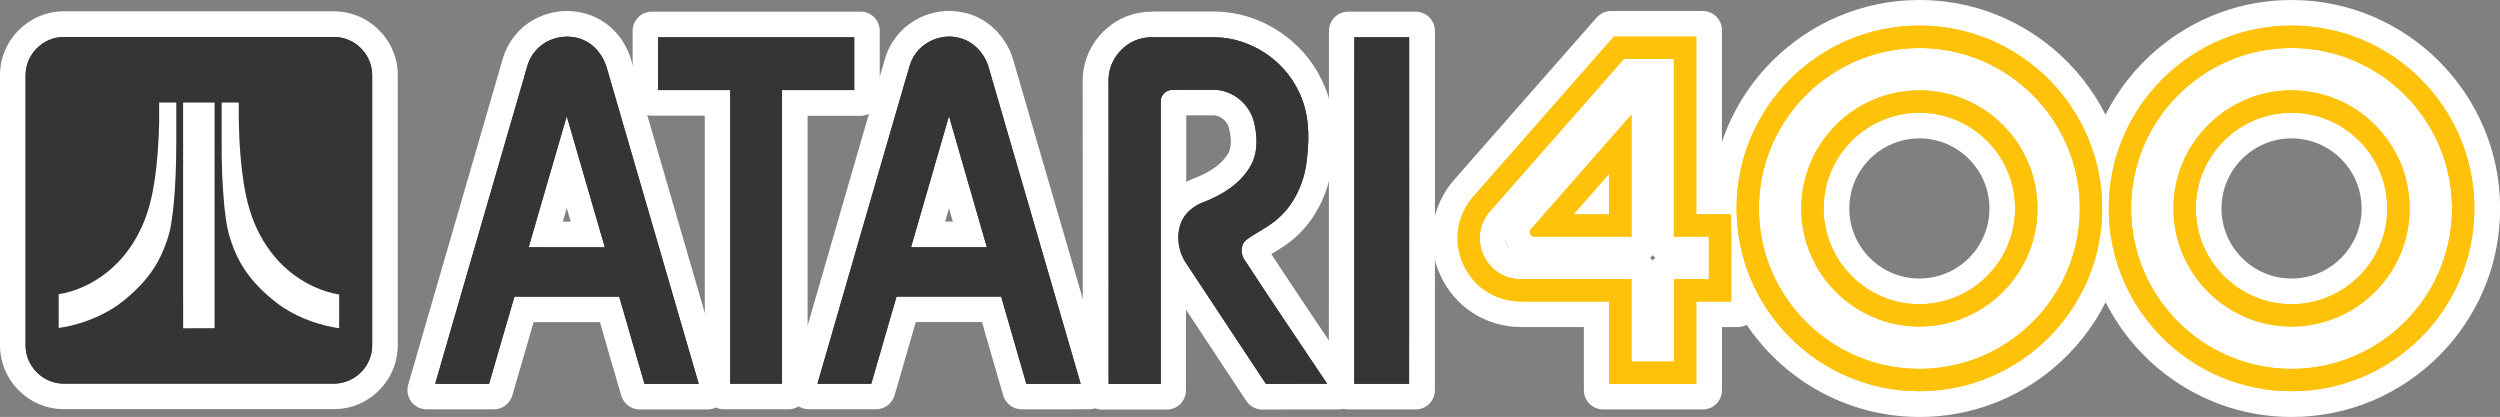 <?xml version="1.0" encoding="utf-8"?>
<!-- Generator: Adobe Illustrator 26.2.1, SVG Export Plug-In . SVG Version: 6.00 Build 0)  -->
<svg version="1.1" id="Layer_1" xmlns="http://www.w3.org/2000/svg" xmlns:xlink="http://www.w3.org/1999/xlink" x="0px" y="0px"
	 viewBox="0 0 3839 640.2" style="enable-background:new 0 0 3839 640.2;" xml:space="preserve">
<rect x="0" y="0" width="3839" height="640.2" fill="#808080" stroke="none"/>
<style type="text/css">
	.st0{fill:#FFFFFF;}
	.st1{fill:#FFC20B;}
	.st2{fill:#353535;}
</style>
<g>
	<g>
		<g>
			<path class="st0" d="M2356.2,387.9c-12.5,0-23.5-7.1-28.7-18.6c-5.1-11.4-3.2-24.3,5.1-33.8l154.3-175.6l17.1-19.5
				c2.9-3.3,6.9-5,11.1-5c1.7,0,3.5,0.3,5.2,0.9c5.8,2.2,9.6,7.7,9.6,13.8v223c0,8.2-6.6,14.8-14.8,14.8H2356.2z"/>
			<path class="st0" d="M2515.1,150.2v26v187.2v9.8h-9.7h-149.2c-6.7,0-12.5-3.8-15.3-9.9c-2.8-6.1-1.7-12.9,2.8-17.9L2498,169.6
				L2515.1,150.2 M2437.9,319.4h23.3v-26.5L2437.9,319.4 M2515.1,120.6c-8.3,0-16.5,3.5-22.2,10l-17.1,19.5l-154.3,175.7
				c-12.2,13.8-15,32.8-7.5,49.6c3.7,8.1,9.5,15,16.9,19.8c7.5,4.9,16.2,7.5,25.3,7.5h149.2h9.7c16.3,0,29.5-13.2,29.5-29.5v-9.8
				V176.1v-26c0-12.3-7.6-23.3-19.1-27.6C2522.1,121.2,2518.6,120.6,2515.1,120.6L2515.1,120.6z"/>
		</g>
		<g>
			<path class="st0" d="M982.1,614c-6.6,0-12.3-4.3-14.2-10.6l-2.1-7.1c-8.5-28.8-17-58.3-24.9-85.8c-2.1-7.3-4.2-14.8-6.4-22.3
				c-0.8-2.7-1.6-5.5-2.4-8.2h-124c-13,44-24,82.1-33.8,116.1l-2.1,7.2c-1.8,6.3-7.6,10.6-14.2,10.6H655.1c-4.6,0-9-2.2-11.8-5.9
				c-2.8-3.7-3.7-8.5-2.4-13l3.6-12.5c38.3-132,83.4-287.5,134.3-462.9c0.2-0.6,0.4-1.2,0.6-1.8c1-3,1.9-6.3,2.8-9.7l0.2-0.9
				c3.5-13.2,7.9-29.6,20-43.6c15.9-20,41.4-31.9,68.4-31.9c20.8,0,40.5,7.1,55.4,20.1c13.6,11.5,23.8,27.7,28.8,45.7
				c23.5,80.9,47.4,163.1,70.6,242.5c23.1,79.5,47.1,161.7,70.6,242.6l3.6,12.5c1.3,4.5,0.4,9.3-2.4,13c-2.8,3.7-7.2,5.9-11.8,5.9
				H982.1z M896.1,355.1c-3.3-11.2-6.5-22.4-9.8-33.6c-5.3-18.2-10.7-36.7-16.1-55.2c-5.5,19-10.5,36.4-15.3,53
				c-3.2,10.9-6.3,21.9-9.5,32.9c-0.3,1-0.6,1.9-0.8,2.9H896.1z"/>
			<path class="st0" d="M870.9,46.5c17.3,0,33.6,5.9,45.8,16.5c11.3,9.6,20,23.2,24.2,38.5c23.5,80.9,47.5,163.2,70.6,242.6
				c23.1,79.5,47.1,161.7,70.6,242.6l3.6,12.5h-13c-9.3,0-18.5,0-27.8,0c-9.3,0-18.5,0-27.8,0c-10.3,0-19.4,0-27.7,0h-7.4l-2.1-7.1
				c-8.5-28.6-16.8-57.6-24.9-85.8c-3.8-13.5-7.9-27.4-11.8-41.2c-24.4,0-49.1,0-73.1,0c-24,0-48.7,0-73.2,0
				c-13.9,47.1-26,88.6-36.9,126.8l-2.1,7.1h-7.4c-13.8,0-27.8,0-41.4,0c-13.6,0-27.6,0-41.4,0h-13l3.6-12.5
				c40.8-140.6,84.7-292,134.3-462.9l0.1-0.2l0.1-0.2c1.3-3.8,2.4-7.9,3.5-12.2c3.3-12.5,7.2-26.7,17.1-38.1
				C827,56.4,848.2,46.5,870.9,46.5 M824.9,369.9c13.3,0,27.8,0,45.5,0c9.7,0,19.5,0,29.2,0c5.3,0,10.7,0,16.1,0
				c-15.2-52.2-30.5-104.9-45.5-156.6c-9.9,34.2-19.9,68.4-29.5,101.9C835.5,333.2,830.2,351.6,824.9,369.9 M870.9,16.9
				c-31.3,0-61.1,13.9-79.8,37.3c-14.1,16.5-19.2,35.4-22.9,49.2l-0.2,0.8c-0.9,3.2-1.6,6-2.4,8.5c-0.4,0.9-0.7,1.8-0.9,2.7
				c-50.8,174.9-96,330.7-134.3,462.9l-3.6,12.5c-2.6,8.9-0.8,18.6,4.7,26c5.6,7.4,14.3,11.8,23.6,11.8h13h41.4h41.4h7.4
				c13.1,0,24.7-8.7,28.4-21.3l2.1-7.1c0,0,0-0.1,0-0.1c8.9-31.2,19-65.9,30.6-105.4h51.1h50.8c1.9,6.5,3.8,13.2,5.7,19.7
				c0,0,0,0,0,0.1c7.9,27.6,16.4,57.1,25,86l2,7c3.7,12.6,15.2,21.3,28.4,21.3h7.4h27.7h27.8h27.8h13c9.3,0,18-4.4,23.6-11.8
				c5.6-7.4,7.3-17.1,4.7-26l-3.6-12.5c-22.1-76.1-45.9-157.7-70.6-242.6c-24.7-84.8-48.4-166.4-70.5-242.4
				c-5.8-20.7-17.6-39.5-33.4-52.8C918.3,25.3,895.2,16.9,870.9,16.9L870.9,16.9z M864.2,340.4c1.6-5.7,3.3-11.3,4.9-16.8
				c0,0,0-0.1,0-0.1c0.4-1.4,0.8-2.7,1.2-4.1c0.6,2.2,1.3,4.3,1.9,6.5c1.4,4.8,2.8,9.7,4.2,14.5h-6H864.2L864.2,340.4z"/>
		</g>
		<g>
			<path class="st0" d="M1568.6,613.9c-6.6,0-12.3-4.3-14.2-10.6l-2.1-7.1c-5.2-17.7-10.4-35.8-15.4-53.2l-0.1-0.4
				c-4.8-16.7-9.8-34-14.7-50.7c-1.1-3.9-2.3-7.9-3.4-11.8h-123.7c-1.9,6.5-3.8,13-5.7,19.4c-2.2,7.7-4.4,15.3-6.6,22.8
				c-6.9,23.6-14.2,48.8-21.3,73.8c0,0-2.1,7.2-2.1,7.2c-1.8,6.3-7.6,10.6-14.2,10.6h-103c-4.6,0-9-2.2-11.8-5.9
				c-2.8-3.7-3.7-8.5-2.4-13l3.6-12.5c32.4-112.5,65.7-227.3,94-324.7c13.6-46.8,27.2-93.6,40.8-140.5c0.1-0.2,0.1-0.4,0.2-0.6
				l0.1-0.3c0.1-0.3,0.2-0.6,0.3-0.9c1-3,1.9-6.2,2.9-9.7l0.2-0.7c3.1-11.4,6.7-24.4,15.7-36.6c15.8-22.7,43.3-36.7,71.7-36.7
				c7,0,13.9,0.9,20.7,2.6c29.9,7.1,54.8,32,63.5,63.6c10,34.6,20.1,69.2,30.2,103.8c7.8,26.8,15.6,53.5,23.4,80.3
				c8.1,27.9,16.3,56,24.5,84.3c20.7,71,42.1,144.4,62.9,216.3l3.6,12.4c1.3,4.4,0.4,9.2-2.3,13c-2.8,3.7-7.1,5.9-11.7,6l-12.9,0.1
				c-9,0.1-18.7,0.1-30.9,0.1H1568.6z M1455.7,272.1c-3.3,11.4-6.6,22.9-10,34.4c-4.6,15.9-9.4,32.3-14.1,48.5c2,0,4,0,6,0
				c0.1,0,45.1,0,45.1,0c-5.7-19.7-11.5-39.9-17.2-59.5c-2.8-9.6-5.5-19.2-8.3-28.9C1456.7,268.5,1456.2,270.3,1455.7,272.1z"/>
			<path class="st0" d="M1457.6,46.4c6,0,11.8,0.8,17.2,2.2c24.7,5.8,45.5,26.7,52.8,53.3c17.8,61.4,35.7,122.8,53.6,184.1
				c28.7,98.5,58.4,200.4,87.4,300.6l3.6,12.4l-12.9,0.1c-9,0.1-18.5,0.1-30.8,0.1c-5.6,0-11.2,0-16.8,0c-5.6,0-11.2,0-16.8,0
				c-7.3,0-13.2,0-18.9,0h-7.4l-2.1-7.1c-5.2-17.8-10.4-36-15.5-53.6c-6.9-24-14.1-48.7-21.2-73.3c-15.4,0-30.8,0-46.2,0
				c-17.8,0-35.7,0-53.6,0c-16.9,0-32.2,0-46.2,0c-5.1,17.7-10.3,35.5-15.4,52.9c-7.1,24.2-14.4,49.2-21.4,73.8l-2.1,7.1h-7.4h-82.6
				h-13l3.6-12.5c31.2-108.3,63.1-218.3,94-324.7c13.6-46.8,27.2-93.6,40.8-140.5l0.1-0.3l0.1-0.2c1.3-3.7,2.4-7.7,3.5-11.9
				c3-10.8,6-22,13.5-31.9C1410.9,58.1,1433.9,46.4,1457.6,46.4 M1428.8,369.9c2.9,0,5.9,0,9,0c12.9,0,25.9,0,38.8,0
				c8.6,0,17.2,0,25.8,0c-7.6-26.3-15.2-52.7-22.6-78.4c-7.4-25.6-15-51.8-22.5-78c-5.2,18.3-10.5,36.6-15.8,54.5
				c-9.6,33.4-19.7,67.7-29.4,101.8C1417.3,369.8,1422.9,369.9,1428.8,369.9 M1457.6,16.8c-33.1,0-65.2,16.4-83.7,42.9
				c-10.6,14.3-14.7,29.3-18,41.3l-0.2,0.7c-0.9,3.3-1.7,6.1-2.5,8.6c-0.2,0.4-0.3,0.9-0.5,1.3l-0.1,0.3c-0.1,0.4-0.2,0.7-0.3,1.1
				l-0.4,1.4c-13.2,45.6-26.9,92.8-40.4,139.1c-28.3,97.3-61.5,212-94,324.8l-3.6,12.4c-2.6,8.9-0.8,18.6,4.7,26
				c5.6,7.4,14.3,11.8,23.6,11.8h13h82.6h7.4c13.1,0,24.7-8.7,28.4-21.3l2.1-7.1c0-0.1,0-0.1,0.1-0.2c7.1-24.9,14.4-50.1,21.3-73.6
				c0,0,0-0.1,0-0.1c2.2-7.5,4.4-15.1,6.6-22.8c0.8-2.9,1.7-5.8,2.6-8.8h24h53.6h24c0.1,0.3,0.2,0.6,0.3,0.9
				c4.9,16.8,9.9,34.2,14.7,51l0.1,0.2c5,17.5,10.2,35.7,15.5,53.5l2.1,7.1c3.7,12.6,15.2,21.3,28.4,21.3h7.4h18.9h16.8h16.8
				c12.3,0,22,0,31.1-0.1l12.9-0.1c9.3-0.1,18-4.5,23.5-11.9c5.5-7.4,7.2-17,4.6-25.9l-3.6-12.4c-20.9-72-42.3-145.4-63-216.5
				c-8.2-28.2-16.4-56.3-24.5-84.1c-7.8-26.8-15.6-53.6-23.4-80.3c-9.9-33.9-20.1-69-30.1-103.6c-4.9-17.8-14.4-34.1-27.3-47.2
				c-13.2-13.3-29.4-22.6-46.9-26.7C1473.9,17.9,1465.8,16.8,1457.6,16.8L1457.6,16.8z M1451.3,340.3c2-6.9,4-13.7,6-20.5
				c2,6.8,4,13.7,5.9,20.5H1451.3L1451.3,340.3z"/>
		</g>
		<g>
			<path class="st0" d="M1111.8,613.9c-8.2,0-14.8-6.6-14.8-14.8V163H1001c-8.2,0-14.8-6.6-14.8-14.8V47.5c0-8.2,6.6-14.8,14.8-14.8
				h320.6c8.2,0,14.8,6.6,14.8,14.8v100.8c0,8.2-6.6,14.8-14.8,14.8h-96v436.1c0,8.2-6.6,14.8-14.8,14.8H1111.8z"/>
			<path class="st0" d="M1321.5,47.5v9.7v81.3v9.7h-9.7h-101v441.1v9.7h-9.7h-79.5h-9.7v-9.7V148.2c-8.4,0-17.3,0-27.2,0
				c-12.3,0-24.6,0-36.9,0c-12.3,0-24.6,0-36.9,0h-9.8v-9.8c0-13.5,0-27.2,0-40.5c0-13.3,0-27.1,0-40.7v-9.7h9.7h301.1H1321.5
				 M1321.5,17.9h-9.7h-301.1h-9.7c-16.3,0-29.5,13.2-29.5,29.5v9.7v40.7v40.5v9.8c0,16.3,13.2,29.5,29.5,29.5h9.8h36.9h34.6v411.7
				v9.7c0,16.3,13.2,29.5,29.5,29.5h9.7h79.5h9.7c16.3,0,29.5-13.2,29.5-29.5v-9.7V177.8h71.5h9.7c16.3,0,29.5-13.2,29.5-29.5v-9.7
				V57.2v-9.7C1351.1,31.1,1337.9,17.9,1321.5,17.9L1321.5,17.9z"/>
		</g>
		<g>
			<path class="st0" d="M1692.3,614.2c-8.2,0-14.8-6.6-14.8-14.8V389.3c0-87.6,0-178.1-0.1-267.2c0,0,0-0.4,0-0.5
				c0.4-18.4,6.8-36.9,18.2-52.2c11.5-15.3,27.2-26.7,44.3-32.2c9-3,18.9-4.6,29.5-4.6c0,0,97.6,0,97.6,0c30.7,0.5,61,10,87.8,27.3
				c26.6,17.2,47.7,40.8,60.9,68.3c8.7,17.1,14.4,36.6,16.7,57.8c1.9,17.6,1.7,36.8-0.7,57c-3.5,44.4-23,85-53.5,111.4
				c-10.2,9-21.4,15.7-31.2,21.6l-2.3,1.4c-4.6,2.8-9,5.5-13,8.3c28.9,44.5,58.7,88.8,86.5,130.1l5,7.4c11.6,17.2,23.6,35,35.2,52.6
				l10.1,15.1c3,4.5,3.3,10.3,0.8,15.1c-2.5,4.8-7.5,7.8-13,7.8l-18.2,0.1h-59.5c-13.7,0-24.5,0-34.6,0.1c0,0-5.5,0-5.5,0
				c-4.9,0-9.5-2.5-12.3-6.6l-3-4.4c-23.2-34.8-47.5-71.6-67-101.3c-14.5-22.1-32.3-49.1-49.8-75.4v173c0,8.2-6.6,14.8-14.8,14.8
				H1692.3z M1806.7,308.5c8.5-8.8,19.3-15.9,31.7-20.7c29.2-11.1,49.4-26.1,60.1-44.5c0,0,0-0.1,0.1-0.1c9-15.1,6.8-35,3.3-49.1
				c-0.1-0.4-0.2-0.9-0.3-1.3c-4.1-16.9-21-30.5-37.9-30.5h-41c-6.1,0-11.3,0-16,0V308.5z"/>
			<path class="st0" d="M1769.4,47.5c0.7,0,1.5,0,2.5,0c9.5,0,19.7,0,31.5,0c10.5,0,21.1,0,31.6,0s21.1,0,31.6,0h0.1h0.1
				c27.9,0.5,55.5,9.1,80,24.9c24.3,15.8,43.6,37.3,55.7,62.4c8,15.6,13.1,33.3,15.3,52.9c1.8,16.4,1.6,34.6-0.7,54
				c-3.2,40.7-20.9,77.8-48.5,101.7c-9.2,8.1-19.3,14.2-29.1,20.1c-6.9,4.2-13.5,8.2-19.6,12.7c-4.2,3.2-4.2,10.4-1.9,15.6
				c28.8,44.4,58.9,89.2,88,132.4c13.2,19.6,26.9,39.9,40.2,59.9l10.1,15.2l-18.2,0.1c-6.4,0-13.2,0-21.4,0c-6.3,0-12.7,0-19,0
				c-6.4,0-12.7,0-19,0c-13.9,0-24.6,0-34.8,0.1h-5.3l-3-4.4c-22.4-33.7-45.1-68-67-101.2c-18.2-27.7-37-56.2-55.6-84.2
				c-13.8-20.3-17.3-47-9.3-69.7c6.1-16.8,20.6-30.8,39.8-38.2c32.3-12.3,55-29.3,67.5-50.8c11.5-19.4,9.1-43.4,4.9-60.2v-0.1v-0.1
				c-5.3-24-28.4-42.8-52.5-42.8c-0.6,0-1.1,0-1.7,0h-0.2h-0.2c-4.2,0-8.7,0-14,0c-4.2,0-8.4,0-12.5,0c-4.1,0-8.3,0-12.4,0
				c-9.1,0-16,0-22.5,0.1h-0.2h-0.2h-0.1c-2,0-4,1-5.6,2.6c-1.4,1.5-2.2,3.2-2.2,4.8v0.1v0.1c0,96.5,0,194.7,0,289.6
				c0,48.2,0,96.5,0,144.7v9.8h-9.8c-8,0-16.6,0-26.6,0c-8.9,0-17.7,0-26.6,0c-9,0-17.8,0-26.8,0h-9.7v-9.7c0-66.8,0-134.7,0-200.4
				c0-87.6,0-178.1-0.1-267.2V122v-0.1c0.3-15.3,5.7-30.8,15.3-43.6c9.6-12.7,22.6-22.4,37.1-27
				C1752.1,48.7,1760.5,47.5,1769.4,47.5 M1769.4,17.9c-12.2,0-23.6,1.8-34.1,5.3c-20,6.4-38.2,19.7-51.5,37.3c0,0,0,0.1-0.1,0.1
				c-13.2,17.7-20.7,39.3-21.1,60.7c0,0.2,0,0.4,0,0.6v0.1v0.1c0.1,89.1,0.1,179.7,0.1,267.2v200.4v9.7c0,16.3,13.2,29.5,29.5,29.5
				h9.7h26.8h26.6h26.6h9.8c16.3,0,29.5-13.2,29.5-29.5v-9.8V475.5c8,12.2,15.7,23.9,22.7,34.4c19.5,29.6,43.8,66.4,67,101.4l3,4.4
				c5.5,8.2,14.7,13.2,24.6,13.2h5.3c0.1,0,0.2,0,0.3,0c10-0.1,20.8-0.1,34.5-0.1h19h19h21.4c0.1,0,0.1,0,0.2,0l18.2-0.1
				c10.9-0.1,20.8-6.1,25.9-15.7c5.1-9.6,4.5-21.2-1.5-30.3l-10.1-15.1l0,0c-11.7-17.6-23.7-35.4-35.3-52.6l-5-7.4
				c-25.2-37.4-51.9-77.2-78.2-117.4c0.1-0.1,0.2-0.1,0.3-0.2l2.2-1.4c10.4-6.2,22.1-13.3,33.3-23.1c33.3-28.9,54.6-73,58.5-121.1
				c2.4-21.2,2.7-41.4,0.7-60c0,0,0-0.1,0-0.1c-2.5-23-8.7-44.1-18.2-62.8c-14.4-29.8-37.3-55.4-66.1-74.1
				c-29.1-18.8-62.1-29.1-95.6-29.7c-0.2,0-0.3,0-0.5,0h-0.1h-0.1H1835h-31.6h-31.5L1769.4,17.9L1769.4,17.9z M1821.4,177.1
				c0.4,0,0.8,0,1.3,0h12.4h12.5h14h0.2h0.2h1.7c10,0,20.7,8.7,23.4,18.8c0.1,0.6,0.2,1.2,0.4,1.8c2.3,9.3,5.1,26.6-1.6,38
				c0,0.1-0.1,0.1-0.1,0.2c-9,15.4-26.6,28.2-52.5,38.1c0,0-0.1,0-0.1,0c-4,1.5-7.9,3.3-11.6,5.3V177.1L1821.4,177.1z"/>
		</g>
		<g>
			<path class="st0" d="M2070,614c-8.2,0-14.8-6.6-14.8-14.8v-9.8c0.1-177.4,0.1-357.8,0.1-532.2v-9.7c0-8.2,6.6-14.8,14.8-14.8
				h103.8c8.2,0,14.8,6.6,14.8,14.8v142.8c0,130.8,0,266-0.1,399.2v9.8c0,8.2-6.6,14.8-14.8,14.8H2070z"/>
			<path class="st0" d="M2173.9,47.5v9.6c0,44.4,0,88.8,0,133.1c0,130.9,0,266-0.1,399.2v9.8h-9.8c-8.4,0-17.5,0-28,0
				c-9.4,0-18.7,0-28.1,0s-18.7,0-28.1,0h-9.8v-9.8c0.1-177.4,0.1-357.8,0.1-532.2v-9.7h9.7h84.1h9.7H2173.9 M2173.9,17.9h-0.2h-9.7
				h-84.1h-9.7c-16.3,0-29.5,13.2-29.5,29.5v9.7c0,174.4,0,354.7-0.1,532.2v9.9c0,16.3,13.2,29.5,29.5,29.5h9.8h28.1h28.1h28h9.8
				c16.3,0,29.5-13.2,29.5-29.5v-9.8c0.1-133.1,0.1-268.4,0.1-399.2V57.1v-9.6C2203.5,31.1,2190.2,17.9,2173.9,17.9L2173.9,17.9z"/>
		</g>
		<g>
			<path class="st0" d="M98.2,613.5c-46,0-83.4-37.4-83.4-83.4V115.6c0-46,37.4-83.4,83.4-83.4h414.5c22.3,0,43.2,8.7,58.9,24.6
				c15.8,15.8,24.5,36.8,24.4,58.9l0,414.4c0,46-37.4,83.4-83.4,83.4H98.2z"/>
			<path class="st0" d="M512.7,47c18.3,0,35.5,7.2,48.4,20.2c13,13,20.2,30.2,20.1,48.4v414.5c0,37.8-30.8,68.6-68.6,68.6H98.2
				c-37.8,0-68.6-30.8-68.6-68.6V115.6C29.5,77.8,60.4,47,98.2,47H512.7 M512.7,17.4H98.2C44,17.4,0,61.5,0,115.6v414.5
				c0,54.1,44,98.2,98.2,98.2h414.4c54.1,0,98.2-44,98.2-98.2V115.7c0.1-26.1-10.1-50.7-28.7-69.3C563.6,27.7,538.9,17.4,512.7,17.4
				L512.7,17.4z"/>
		</g>
		<g>
			<path class="st0" d="M2947.4,525.8c-113.5,0-205.8-92.3-205.8-205.8s92.3-205.8,205.8-205.8s205.8,92.3,205.8,205.8
				S3060.9,525.8,2947.4,525.8z M2947.4,197.7c-67.5,0-122.4,54.9-122.4,122.4s54.9,122.4,122.4,122.4c32.7,0,63.5-12.8,86.6-35.9
				c23.1-23.1,35.7-53.8,35.7-86.4C3069.8,252.6,3014.9,197.7,2947.4,197.7z"/>
			<path class="st0" d="M2947.4,129c105.4,0,191,85.7,191,191s-85.7,191-191,191s-191-85.7-191-191S2842.1,129,2947.4,129
				 M2947.4,457.3c36.6,0,71.1-14.3,97.1-40.3c25.9-25.9,40.1-60.4,40.1-96.9c0-75.6-61.5-137.2-137.2-137.2
				s-137.2,61.5-137.2,137.2C2810.3,395.7,2871.8,457.3,2947.4,457.3 M2947.4,99.4c-121.6,0-220.6,98.9-220.6,220.6
				s98.9,220.6,220.6,220.6S3168,441.6,3168,320S3069,99.4,2947.4,99.4L2947.4,99.4z M2947.4,427.7c-59.3,0-107.6-48.3-107.6-107.6
				s48.3-107.6,107.6-107.6s107.6,48.3,107.6,107.6c0,28.7-11.2,55.7-31.4,76C3003.2,416.5,2976.2,427.7,2947.4,427.7L2947.4,427.7z
				"/>
		</g>
		<g>
			<path class="st0" d="M3518.9,625.4c-71.7,0-141.4-25.5-196.3-71.7c-40.3-33.9-71-77.6-89.4-126.1
				c-18.4,48.6-49.1,92.2-89.4,126.1c-54.9,46.2-124.6,71.7-196.3,71.7c-67.5,0-131.5-21.7-185.1-62.7
				c-32.2-24.6-59.2-55.6-79.4-90.4v0.2c0,8.2-6.6,14.8-14.8,14.8h-38.9v111.9c0,8.2-6.6,14.8-14.8,14.8h-153.2
				c-8.2,0-14.8-6.6-14.8-14.8V487.4h-111.2c-48.4,0-90.9-27.4-110.8-71.4c-20-44.2-12.5-94.2,19.4-130.5L2459.8,40l3-3.4
				c2.8-3.2,6.8-5,11.1-5h140.7c8.2,0,14.8,6.6,14.8,14.8v258.2h13.2c8.1-161.1,142-289.8,304.9-289.8c71.7,0,141.4,25.5,196.3,71.7
				c40.3,33.9,71,77.6,89.4,126.1c18.4-48.6,49.1-92.2,89.4-126.1c54.9-46.2,124.6-71.7,196.3-71.7c168.4,0,305.3,137,305.3,305.3
				S3687.3,625.4,3518.9,625.4z M3518.9,98.2c-122.4,0-221.9,99.6-221.9,221.9c0,122.4,99.6,221.9,221.9,221.9
				c29.9,0,58.9-5.9,86.3-17.4c26.5-11.3,50.2-27.3,70.5-47.6c20.5-20.5,36.5-44.2,47.6-70.5c11.6-27.3,17.4-56.3,17.4-86.3
				C3740.8,197.7,3641.3,98.2,3518.9,98.2z M2947.4,98.2c-122.4,0-221.9,99.6-221.9,221.9c0,122.4,99.6,221.9,221.9,221.9
				c29.8,0,58.8-5.9,86.3-17.5c26.4-11.3,50.2-27.3,70.5-47.6c20.5-20.5,36.5-44.2,47.6-70.5c11.6-27.3,17.4-56.3,17.4-86.3
				C3169.4,197.7,3069.8,98.2,2947.4,98.2z M2545.9,530.7v-112c0-8.2,6.6-14.8,14.8-14.8h38.9v-16.1h-38.9
				c-8.2,0-14.8-6.6-14.8-14.8V114.9h-41.2l-198.2,225.7c-5.2,5.9-8.4,12.9-9.3,20.3c-0.9,7,0.2,14.2,3.2,20.7
				c3.1,6.7,7.7,12.3,13.4,16.1c6.2,4.2,13.6,6.4,21.5,6.4H2515c8.2,0,14.8,6.6,14.8,14.8v111.9H2545.9z"/>
			<path class="st0" d="M3518.9,29.5c160.2,0,290.6,130.4,290.6,290.6s-130.4,290.6-290.6,290.6c-142.2,0-260.8-102.7-285.7-237.8
				c-24.9,135.1-143.6,237.8-285.7,237.8c-132.3,0-244.3-88.9-279.2-210.2v62.4v9.7h-9.7h-43.9v116.9v9.7h-9.7h-133.7h-9.7v-9.7
				V472.6h-125.9c-42.5,0-79.9-24-97.4-62.7c-17.5-38.8-11-82.7,17-114.6l215.8-245.6l3-3.3h4.4h126.5h9.7v9.8v263.1h42.3
				c0.4-159.8,130.6-289.8,290.5-289.8c142.2,0,260.8,102.7,285.7,237.8C3258.1,132.2,3376.7,29.5,3518.9,29.5 M3518.9,556.8
				c31.9,0,62.9-6.3,92.1-18.6c28.2-12,53.5-29,75.2-50.8s38.9-47.1,50.8-75.2c12.4-29.2,18.6-60.2,18.6-92.1
				c0-130.6-106.2-236.7-236.7-236.7c-130.6,0-236.7,106.1-236.7,236.7S3388.4,556.8,3518.9,556.8 M2947.4,556.8
				c31.9,0,62.8-6.3,92.1-18.6c28.2-12,53.5-29,75.2-50.8s38.9-47.1,50.8-75.2c12.4-29.2,18.6-60.2,18.6-92.1
				c0-130.6-106.1-236.7-236.7-236.7s-236.7,106.1-236.7,236.7S2817,556.8,2947.4,556.8 M2335.3,418.9h169.9h9.7v9.7v116.9h45.7
				V428.4v-9.7h9.7h43.9V373h-43.9h-9.7v-9.7V100.1h-19.6h-35.9h-7.1l-202.6,230.7c-7.2,8.2-11.6,17.9-12.9,28.3
				c-1.2,9.6,0.3,19.6,4.4,28.7c4.1,9.1,10.5,16.8,18.6,22.3C2314.2,415.8,2324.5,418.9,2335.3,418.9 M3518.9,0
				c-38.3,0-75.8,6.7-111.4,20c-34.4,12.8-66.2,31.4-94.4,55.2c-33.4,28.1-60.5,62.5-79.9,100.9c-19.4-38.3-46.5-72.8-79.9-100.9
				c-28.2-23.8-60-42.3-94.4-55.2c-35.6-13.3-73.1-20-111.4-20c-43.1,0-84.9,8.5-124.3,25.1c-38,16.1-72.2,39.1-101.6,68.4
				c-29.4,29.3-52.5,63.4-68.7,101.5c-3.2,7.5-6.1,15.2-8.7,22.9V56.2v-9.8c0-16.3-13.2-29.5-29.5-29.5h-9.7h-126.5h-4.4
				c-8.5,0-16.5,3.6-22.1,10l-3,3.3c0,0,0,0,0,0l-215.8,245.6c-17.5,19.9-28.8,44.1-32.6,69.9c-3.8,25.8-0.1,52.2,10.9,76.4
				c11,24.2,28.3,44.4,50.2,58.5c21.9,14.1,47.5,21.6,74.1,21.6h96.4v87.3v9.7c0,16.3,13.2,29.5,29.5,29.5h9.7h133.7h9.7
				c16.3,0,29.5-13.2,29.5-29.5v-9.7v-87.3h14.4h9.7c5,0,9.7-1.2,13.8-3.4c0.6,0.8,1.1,1.6,1.7,2.5c19.3,28,42.7,52.6,69.7,73.3
				c27.3,20.9,57.6,37.1,89.9,48.3c33.5,11.6,68.5,17.4,104.2,17.4c38.3,0,75.8-6.7,111.4-20c34.4-12.8,66.2-31.4,94.4-55.2
				c33.4-28.1,60.5-62.5,79.9-100.9c19.4,38.3,46.5,72.8,79.9,100.9c28.2,23.8,60,42.3,94.4,55.2c35.6,13.3,73.1,20,111.4,20
				c176.5,0,320.1-143.6,320.1-320.1S3695.4,0,3518.9,0L3518.9,0z M3518.9,527.3c-114.2,0-207.2-92.9-207.2-207.2
				s92.9-207.2,207.2-207.2c114.2,0,207.2,92.9,207.2,207.2c0,28-5.5,55.1-16.3,80.5c-10.4,24.6-25.4,46.7-44.5,65.9
				c-19,19-41.1,33.9-65.9,44.5C3573.9,521.8,3546.8,527.3,3518.9,527.3L3518.9,527.3z M2947.4,527.3
				c-114.2,0-207.2-92.9-207.2-207.2s92.9-207.2,207.2-207.2s207.2,92.9,207.2,207.2c0,28-5.5,55.1-16.3,80.5
				c-10.4,24.6-25.4,46.7-44.5,65.9c-19,19-41.1,33.9-65.9,44.5C3002.3,521.8,2975.2,527.3,2947.4,527.3L2947.4,527.3z
				 M2511.4,129.7h19.7v233.5v9.7c0,9.2,4.2,17.4,10.8,22.8c-1.5,1.3-2.9,2.7-4.2,4.2c-5.4-6.5-13.6-10.7-22.8-10.7h-9.7h-169.9
				c-5,0-9.5-1.3-13.3-3.9c-3.4-2.3-6.3-5.7-8.2-10c-1.8-4-2.5-8.4-2-12.8c0.6-4.5,2.5-8.6,5.8-12.3L2511.4,129.7L2511.4,129.7z"/>
		</g>
		<g>
			<path class="st0" d="M3518.9,525.8c-113.5,0-205.8-92.3-205.8-205.8s92.3-205.8,205.8-205.8c54.9,0,106.6,21.4,145.5,60.4
				c38.9,38.9,60.3,90.6,60.3,145.4C3724.7,433.5,3632.4,525.8,3518.9,525.8z M3518.9,197.7c-67.5,0-122.4,54.9-122.4,122.4
				s54.9,122.4,122.4,122.4c32.8,0,63.5-12.8,86.6-35.9c23.1-23.1,35.8-53.8,35.8-86.5C3641.3,252.6,3586.4,197.7,3518.9,197.7z"/>
			<path class="st0" d="M3518.9,129c105.4,0,191.1,85.8,191,191c0,105.4-85.7,191-191,191c-105.4,0-191-85.7-191-191
				S3413.5,129,3518.9,129 M3518.9,457.3c36.6,0,71.2-14.3,97.1-40.3c25.9-25.9,40.1-60.4,40.1-96.9c0-75.6-61.5-137.2-137.2-137.2
				c-75.6,0-137.2,61.5-137.2,137.2C3381.7,395.7,3443.3,457.3,3518.9,457.3 M3518.9,99.4c-121.6,0-220.6,98.9-220.6,220.6
				s98.9,220.6,220.6,220.6s220.6-98.9,220.6-220.6c0-29.7-5.8-58.6-17.3-85.8c-11.1-26.3-27-49.8-47.3-70.1
				c-20.3-20.3-43.8-36.2-70.1-47.3C3577.5,105.3,3548.6,99.4,3518.9,99.4L3518.9,99.4z M3518.9,427.7
				c-59.3,0-107.6-48.3-107.6-107.6s48.3-107.6,107.6-107.6c59.3,0,107.6,48.3,107.6,107.6c0,28.7-11.2,55.7-31.4,76c0,0,0,0,0,0
				C3574.8,416.5,3547.7,427.7,3518.9,427.7L3518.9,427.7z"/>
		</g>
	</g>
	<g>
		<g>
			<g>
				<g>
					<path class="st1" d="M2466.3,594.5V467.8h-130.9c-40.6,0-76.1-22.9-92.8-59.9c-16.7-37-10.5-78.9,16.2-109.4l217.3-247.2h133.6
						v272.9h53.7v143.6h-53.7v126.7L2466.3,594.5L2466.3,594.5z M2565.6,550.4V423.7h53.7v-55.5h-53.7V95.2h-69.7l-204.1,232.3
						c-15.2,17.3-18.7,41.2-9.3,62.1s29.7,34,52.8,34h174.8v126.8H2565.6z"/>
					<path class="st0" d="M2604.8,56.2v272.9h53.7V463h-53.7v126.7h-133.7V462.9h-135.7c-38.7,0-72.5-21.9-88.4-57
						c-16-35.2-9.9-75.1,15.5-104.1l215.8-245.6H2604.8 M2335.3,428.6h169.9v126.7h65.3V428.6h53.7v-65.3h-53.7V90.4h-29.3h-35.9
						h-11.5l-205.6,233.9C2252.4,364.9,2281.2,428.6,2335.3,428.6 M2614.5,46.4h-9.7h-126.5h-4.4l-3,3.3l-215.8,245.6
						c-28.1,31.9-34.6,75.8-17,114.6c17.5,38.7,54.8,62.7,97.4,62.7h125.9v116.9v9.7h9.7h133.7h9.7v-9.7V472.6h43.9h9.7v-9.7V329.1
						v-9.7h-9.7h-43.9V56.2L2614.5,46.4L2614.5,46.4z M2498.1,100.1h7.1h35.9h19.6v263.1v9.7h9.7h43.9v45.7h-43.9h-9.7v9.7v117.1
						H2515V428.6v-9.7h-9.7h-169.9c-10.8,0-21.1-3.1-29.7-8.9c-8.1-5.4-14.5-13.2-18.6-22.3c-4.1-9.1-5.6-19-4.4-28.7
						c1.3-10.3,5.7-20.1,12.9-28.3L2498.1,100.1L2498.1,100.1z"/>
				</g>
				<g>
					<path class="st1" d="M2356.2,368.2c-4.7,0-8.9-2.7-10.8-7c-2-4.3-1.2-9.2,2-12.7l162.9-185.4v205.1H2356.2z M2466.2,324.3
						v-44.4l-39,44.4H2466.2z"/>
					<path class="st0" d="M2505.2,176.1v187.2h-149.1c-6,0-9.2-7.1-5.2-11.5L2505.2,176.1 M2416.2,329.2h54.7v-62.3L2416.2,329.2
						 M2515.1,150.2l-17.1,19.5l-154.3,175.7c-4.4,5-5.5,11.8-2.8,17.9c2.8,6.1,8.6,9.9,15.3,9.9h149.2h9.7v-9.8V176.1V150.2
						L2515.1,150.2z M2437.9,319.4l23.3-26.5v26.5H2437.9L2437.9,319.4z"/>
				</g>
			</g>
			<g>
				<g>
					<g>
						<path class="st2" d="M751,594.4c-13.8,0-27.9,0-41.4,0c-13.6,0-27.6,0-41.4-0.1h-6.5l1.8-6.2
							c40.7-140.4,84.6-291.8,134.3-462.9l0.1-0.2c1.4-4,2.5-8.2,3.6-12.5c3.3-12.6,6.9-25.7,16.1-36.2
							c12.2-15.6,32.1-24.8,53.3-24.8c16.1,0,31.3,5.4,42.6,15.4c10.6,9,18.7,21.8,22.8,36.1c23.5,80.8,47.5,163.1,70.6,242.5
							c23.1,79.6,47.2,161.8,70.6,242.7l1.8,6.3h-6.5c-9.3,0-18.5,0-27.8,0c-9.3,0-18.5,0-27.8,0c-9.3,0-18.5,0-27.8,0H986l-1.1-3.5
							c-8.4-28.6-16.7-57.6-24.9-85.8c-4.3-14.9-8.6-29.7-12.9-44.6c-25.6,0-51.6,0-76.8,0c-25.2,0-51.1,0-76.8,0
							c-14.3,48.6-26.7,91.3-37.9,130.4l-1,3.5L751,594.4z M818.4,374.7c15,0.1,31.3,0.1,51.9,0.1c9.7,0,19.5,0,29.2,0
							c7.6,0,15.2,0,22.7,0c-17.3-59.7-34.7-119.3-52-179c-11.5,39.4-23,79.3-34.3,118C830.1,334.2,824.3,354.5,818.4,374.7z"/>
						<path class="st0" d="M870.9,56.3c14.3,0,28.5,4.6,39.5,14.2c10.3,8.8,17.6,20.9,21.4,33.8c47,161.8,94.2,323.4,141.2,485.2
							c-18.5,0-37,0-55.5,0c-9.3,0-18.5,0-27.8,0c-13.1-44.6-25.9-89.3-38.8-133.9c-53.7-0.1-107.2,0-160.9-0.1
							c-13.1,44.7-26.2,89.3-39,134c-27.6-0.1-55.2,0-82.7-0.1c44.6-154.4,89.4-308.6,134.2-462.9c5.3-16,7.3-34,18.9-47.2
							C833.1,64.3,852.1,56.3,870.9,56.3 M870.3,379.8c19.5,0,39,0,58.5,0c-19.5-67.2-39-134.3-58.5-201.4
							c-19.7,67-39,134.2-58.5,201.3C831.4,379.8,850.8,379.8,870.3,379.8 M870.9,46.5c-22.6,0-43.9,9.9-57,26.6
							c-9.9,11.4-13.8,25.6-17.1,38.1c-1.2,4.3-2.3,8.4-3.5,12.2l-0.1,0.2l-0.1,0.2C743.4,294.6,699.5,446,658.7,586.6l-3.6,12.5h13
							c13.8,0,27.8,0,41.4,0c13.6,0,27.6,0,41.4,0h7.4l2.1-7.1c10.9-38.2,23-79.8,36.9-126.8c24.4,0,49.1,0,73.2,0
							c23.9,0,48.6,0,73.1,0c3.9,13.8,8,27.7,11.8,41.2c8.1,28.2,16.4,57.2,24.9,85.8l2.1,7.1h7.4c8.3,0,17.3,0,27.7,0
							c9.3,0,18.5,0,27.8,0s18.5,0,27.8,0h13l-3.6-12.5c-23.5-80.9-47.5-163.2-70.6-242.6c-23.1-79.5-47.1-161.7-70.6-242.6
							C936.7,86.3,928,72.6,916.7,63C904.5,52.4,888.2,46.5,870.9,46.5L870.9,46.5z M824.9,369.9c5.3-18.3,10.6-36.7,15.9-54.6
							c9.6-33.5,19.6-67.7,29.5-101.9c15,51.7,30.3,104.4,45.5,156.6c-5.4,0-10.8,0-16.1,0c-9.7,0-19.5,0-29.2,0
							C852.7,369.9,838.2,369.9,824.9,369.9L824.9,369.9z"/>
					</g>
					<g>
						<path class="st2" d="M1571.4,590.9c-5.1-17.8-10.3-35.6-15.5-53.5c-7.3-25.2-14.8-51.3-22.3-76.9c-16.6,0-33.3,0-49.9,0
							c-17.8,0-35.7,0-53.6,0c-16.6,0-33.3,0-49.9,0c-5.4,18.9-11,37.9-16.3,56.4c-7.1,24.2-14.4,49.2-21.4,73.8l-1,3.5h-92.8
							l1.8-6.3c31.1-108.2,63.1-218.3,93.9-324.6c13.6-46.9,27.2-93.7,40.8-140.6v-0.1v-0.1c1.4-3.9,2.5-8,3.6-12.3
							c2.9-10.3,5.7-21.1,12.7-30.3c12.3-17.6,33.7-28.7,55.8-28.7c5.5,0,11,0.7,16.2,2.1c23.1,5.3,42.4,24.9,49.3,49.9
							c17.8,61.3,35.7,122.7,53.6,184c28.7,98.6,58.4,200.5,87.4,300.7l1.8,6.2h-6.5c-9,0.1-18.5,0.1-30.8,0.1c-5.6,0-11.2,0-16.8,0
							s-11.2,0-16.8,0c-6.3,0-12.6,0-18.9,0h-3.7L1571.4,590.9z M1405.5,374.7c10.8,0,21.6,0,32.4,0c12.9,0,25.9,0,38.8,0
							c10.7,0,21.6,0,32.3,0c-8.2-28.3-16.4-56.9-24.4-84.6c-9-30.9-18.2-62.7-27.3-94.3c-6.8,23.6-13.7,47.3-20.5,70.8
							C1426.5,302.1,1415.9,338.6,1405.5,374.7z"/>
						<path class="st0" d="M1457.6,56.2c5.1,0,10.1,0.6,15.1,2c22.5,5.2,39.8,24.6,45.7,46.4c47,161.7,94.1,323.1,141,484.8
							c-10.2,0.1-20.6,0.1-30.8,0.1c-11.2,0-22.4,0-33.7,0c-6.3,0-12.6,0-18.9,0c-12.9-44.7-25.7-89.3-38.7-134
							c-35.7,0-71.4,0-107.1,0c-17.8,0-35.7,0-53.6,0c-12.8,44.7-26.1,89.2-38.8,133.9c-27.6,0-55.1,0-82.6,0
							c44.7-155.1,89.8-310.2,134.8-465.2c4.8-13.8,6.6-29.2,15.7-41.4C1417.3,66.1,1437.5,56.2,1457.6,56.2 M1437.8,379.7
							c25.9,0,51.7,0,77.6,0c-19.3-67.2-39-134.4-58.2-201.6c-19.4,67.2-39,134.5-58.3,201.6C1412,379.7,1424.9,379.7,1437.8,379.7
							 M1457.6,46.4c-23.7,0-46.7,11.7-59.8,30.6c-7.5,9.9-10.5,21.1-13.5,31.9c-1.2,4.2-2.3,8.2-3.5,11.9l-0.1,0.2l-0.1,0.3
							c-13.6,46.9-27.2,93.7-40.8,140.5c-30.9,106.4-62.8,216.4-94,324.7l-3.6,12.5h13h82.6h7.4l2.1-7.1c7-24.6,14.3-49.6,21.4-73.8
							c5-17.3,10.2-35.2,15.4-52.9c14,0,29.2,0,46.2,0c17.8,0,35.7,0,53.6,0c15.4,0,30.8,0,46.2,0c7.1,24.5,14.3,49.2,21.2,73.3
							c5,17.5,10.2,35.7,15.5,53.6l2.1,7.1h7.4c5.7,0,11.6,0,18.9,0c5.6,0,11.2,0,16.8,0c5.6,0,11.2,0,16.8,0
							c12.3,0,21.9,0,30.8-0.1l12.9-0.1l-3.6-12.4c-29-100.2-58.8-202.1-87.4-300.6c-17.8-61.3-35.7-122.7-53.6-184.1
							c-7.3-26.6-28.1-47.5-52.8-53.3C1469.4,47.2,1463.6,46.4,1457.6,46.4L1457.6,46.4z M1412,369.8c9.7-34.1,19.8-68.4,29.4-101.8
							c5.2-17.9,10.5-36.2,15.8-54.5c7.6,26.2,15.2,52.4,22.5,78c7.5,25.7,15.1,52.1,22.6,78.4c-8.6,0-17.2,0-25.8,0
							c-12.9,0-25.9,0-38.8,0C1428.6,369.9,1420,369.8,1412,369.8L1412,369.8z"/>
					</g>
				</g>
				<g>
					<path class="st2" d="M1116.6,594.3v-451c-10.6,0-21.4,0-32,0c-12.3,0-24.6,0-36.9,0c-12.3,0-24.6,0-36.9,0h-4.9v-4.9
						c0-13.5,0-27.3,0-40.6s0-27.1,0.1-40.7v-4.9h310.8v91H1206v451L1116.6,594.3L1116.6,594.3z"/>
					<path class="st0" d="M1311.8,57.2c0,27.1,0,54.2,0,81.1c-37,0-73.9,0-110.9,0c0,150.4,0,300.6,0,451c-26.5,0-53,0-79.5,0
						c0-150.4,0-300.6,0-451c-12.3,0-24.6,0-36.9,0c-24.6,0-49.3,0-73.9,0c0.1-27,0-54.1,0.1-81.1
						C1111.1,57.2,1211.5,57.2,1311.8,57.2 M1321.5,47.5h-9.7h-301.1h-9.7v9.7c0,13.6,0,27.4,0,40.7s0,27,0,40.5v9.8h9.8
						c12.3,0,24.6,0,36.9,0c12.3,0,24.6,0,36.9,0c9.8,0,18.8,0,27.2,0v441.2v9.7h9.7h79.5h9.7v-9.7V148.3h101h9.7v-9.7V57.2V47.5
						L1321.5,47.5z"/>
				</g>
				<g>
					<path class="st2" d="M1782.1,594.5c-8.9,0-17.7,0-26.6,0c-8.9,0-17.7,0-26.7,0c-8.9,0-17.8,0-26.7,0h-4.9v-4.9
						c0-66.9,0-134.8,0-200.5c0-87.5,0-178-0.1-267.1c0.4-29.2,21-57,48.9-66.1c6.9-2.4,14.8-3.6,23.2-3.6c0.7,0,1.5,0,2.2,0
						c10.5,0,21.1,0,31.6,0s21.1,0,31.6,0s21.1,0,31.6,0c54.8,1,107.7,35.1,131.5,84.7c14.2,27.8,18.9,62.8,14.1,104.2
						c-3.1,39.5-20.2,75.4-46.9,98.6c-8.7,7.8-18.7,13.8-28.4,19.6c-6.8,4-13.8,8.3-20.1,13c-6.5,4.9-6.5,14.9-3.2,21.9
						c28.8,44.6,59.1,89.4,88.2,132.8c13.2,19.6,26.8,39.9,40.1,59.8l5,7.6h-9.2c-7.1,0-14.2,0-21.3,0c-6.3,0-12.7,0-19,0
						c-6.3,0-12.7,0-19,0c-13.9,0-24.6,0-34.8,0.1h-2.7l-1.5-2.2c-22.4-33.7-45-67.9-67-101.2c-18.2-27.7-37.1-56.2-55.6-84.2
						c-12.9-18.9-16.2-43.9-8.7-65.3c5.7-15.6,19.1-28.5,36.9-35.3c33.5-12.7,57-30.5,70.1-53c12.4-20.9,9.7-46.2,5.4-63.8v-0.1
						c-5.8-26.2-30.9-46.7-57.2-46.7c-0.6,0-1.3,0-1.9,0h-0.2c-4.6,0-9.4,0-14,0c-4.1,0-8.3,0-12.5,0c-4.1,0-8.3,0-12.4,0
						c-9.1,0-16,0-22.6,0.1h-0.4c-3.2,0-6.6,1.5-9.1,3.9c-2.4,2.4-3.6,5.3-3.6,8.3c-0.1,96.6,0,194.7,0,289.6c0,48.2,0,96.5,0,144.7
						v4.9L1782.1,594.5z"/>
					<path class="st0" d="M1769.4,57.2c0.7,0,1.4,0,2.2,0c10.5,0,21.1,0,31.6,0c21.1,0,42.1,0,63.2,0c53.3,1,104.2,34.1,127.2,81.9
						c16,31.1,17.6,67.3,13.6,101.5c-2.8,35.7-17.8,71.6-45.2,95.3c-14.5,12.9-32.6,20.8-48.1,32.3c-8.6,6.5-9,19.1-4.5,28.2
						c42,64.8,85.7,128.7,128.6,192.9c-7.1,0-14.2,0-21.3,0c-12.7,0-25.3,0-38,0c-11.6,0-23.2,0-34.8,0.1
						c-41.1-61.7-81.6-123.7-122.6-185.4c-12-17.6-15.3-40.9-8.2-60.9c5.6-15.4,19.1-26.7,34.1-32.4c28.6-10.8,56.8-28,72.6-55
						c12-20.3,11.4-45.2,6-67.4c-6.2-28.2-33.1-50.5-62-50.5c-0.7,0-1.4,0-2.1,0c-4.6,0-9.4,0-14,0c-8.3,0-16.5,0-24.8,0
						c-7.6,0-15.2,0-22.6,0.1c-0.1,0-0.2,0-0.3,0c-9.2,0-17.7,8-17.6,17.2c-0.1,144.7,0,289.6,0,434.3c-8.9,0-17.7,0-26.7,0
						c-17.7,0-35.5,0-53.4,0c-0.1-155.9,0.1-311.7-0.1-467.6c0.4-27.4,19.8-53.1,45.6-61.4C1754.7,58.2,1762.1,57.2,1769.4,57.2
						 M1769.4,47.5c-9,0-17.3,1.3-24.8,3.8c-14.5,4.6-27.6,14.3-37.1,27c-9.6,12.8-15,28.4-15.3,43.6v0.1v0.1
						c0.1,89.1,0.1,179.6,0.1,267.2c0,65.7,0,133.6,0,200.4v9.7h9.7c9,0,17.8,0,26.8,0c8.9,0,17.7,0,26.6,0c9.9,0,18.6,0,26.6,0h9.8
						v-9.8c0-48.2,0-96.5,0-144.7c0-94.9,0-193.1,0-289.6v-0.1v-0.1c0-1.7,0.8-3.3,2.2-4.8c1.6-1.6,3.6-2.6,5.6-2.6h0.1h0.2h0.2
						c6.6-0.1,13.5-0.1,22.5-0.1c4.1,0,8.3,0,12.4,0c4.1,0,8.3,0,12.5,0c5.3,0,9.7,0,14,0h0.2h0.2c0.6,0,1.1,0,1.7,0
						c24.1,0,47.2,18.8,52.5,42.8v0.1v0.1c4.1,16.7,6.6,40.8-4.9,60.2l0,0l0,0c-12.5,21.5-35.2,38.5-67.5,50.8
						c-19.2,7.4-33.7,21.4-39.8,38.2l0,0l0,0c-8.1,22.7-4.5,49.4,9.3,69.7c18.6,28,37.4,56.5,55.6,84.2
						c21.9,33.2,44.5,67.5,67,101.2l3,4.4h5.3c10.1-0.1,20.9-0.1,34.8-0.1c6.3,0,12.6,0,19,0c6.3,0,12.7,0,19,0c8.2,0,15,0,21.4,0
						l18.2-0.1l-10.1-15.2c-13.3-20-27-40.3-40.2-59.9c-29.1-43.2-59.2-88-88-132.4c-2.4-5.1-2.4-12.4,1.9-15.6
						c6.1-4.5,12.7-8.5,19.6-12.7c9.8-5.9,20-12,29.1-20.1c27.7-23.9,45.4-61,48.5-101.7c2.3-19.4,2.5-37.5,0.7-54
						c-2.2-19.6-7.3-37.3-15.3-52.9c-12.1-25.1-31.4-46.7-55.7-62.4c-24.5-15.9-52.2-24.4-80-24.9h-0.1h-0.1c-10.5,0-21.1,0-31.6,0
						s-21.1,0-31.6,0c-11.8,0-22.1,0-31.5,0C1770.9,47.5,1770.1,47.5,1769.4,47.5L1769.4,47.5z"/>
				</g>
				<g>
					<path class="st2" d="M2163.8,594.4c-9.4,0-18.7,0-28.1,0c-9.4,0-18.7,0-28.1,0c-9.4,0-18.7,0-28.1,0h-4.9v-4.9
						c0.1-177.4,0.1-357.8,0.1-532.2v-4.9h93.9v4.9c0,44.3,0,88.5,0,132.7c0,131,0,266.2-0.1,399.5v4.9H2163.8z"/>
					<path class="st0" d="M2163.9,57.2c0,177.4,0.1,354.8-0.1,532.2c-9.4,0-18.7,0-28.1,0c-18.7,0-37.4,0-56.1,0
						c0.1-177.4,0.1-354.8,0.1-532.2C2107.9,57.2,2135.9,57.2,2163.9,57.2 M2173.7,47.5h-9.7h-84.1h-9.7v9.7
						c0,174.4,0,354.8-0.1,532.2v9.8h9.8c9.4,0,18.7,0,28.1,0s18.7,0,28.1,0c10.4,0,19.6,0,28,0h9.8v-9.8
						c0.1-133.1,0.1-268.3,0.1-399.2c0-44.3,0-88.7,0-133.1v-9.6H2173.7z"/>
				</g>
			</g>
			<g>
				<g>
					<path class="st2" d="M98.2,593.9c-35.2,0-63.7-28.7-63.7-63.8V115.6c0-35.2,28.6-63.7,63.7-63.7h414.5c16.9,0,33,6.7,45,18.8
						s18.7,28.1,18.6,45v414.5c0,35.2-28.6,63.7-63.7,63.7H98.2z"/>
					<path class="st0" d="M512.7,56.8c32.3,0,58.9,26.6,58.8,58.9v414.5c0,32.3-26.5,58.9-58.9,58.9H98.2
						c-32.4,0-58.9-26.5-58.9-58.9V115.7c0-32.4,26.5-58.9,58.9-58.9H512.7 M512.7,47H98.2c-37.8,0-68.6,30.8-68.6,68.6v414.5
						c0,37.8,30.8,68.6,68.6,68.6h414.4c37.8,0,68.6-30.8,68.6-68.6V115.6c0.1-18.2-7.1-35.4-20.1-48.4C548.2,54.2,531,47,512.7,47
						L512.7,47z"/>
				</g>
				<g>
					<path class="st0" d="M244.4,157.4c8.8,0,17.5,0,26.3,0c0,20.6,0,41.3,0,61.8c0.1,17.2-0.4,34.4-1.1,51.5
						c-1.2,24.8-2.8,49.6-6.9,74.1c-2.9,16.9-8.7,33.2-16,48.6c-11.8,25-30.4,46-51.3,63.7c-18.7,16.4-41.1,28.4-64.4,36.5
						c-13.3,4.6-27,8.2-40.9,10c0-17.2,0-34.6,0-51.8c16.7-2.6,32.8-8.5,47.8-16.3c17.7-9.4,33.7-22.1,47.2-36.9
						c13.9-15.4,25-33.1,33.4-52c9.8-21.8,15.2-45.1,18.8-68.6c4.5-29.8,6.4-60.1,7.1-90.2C244.5,177.9,244.4,167.6,244.4,157.4z"/>
					<path class="st0" d="M281.2,157.4c16.1-0.1,32.2,0,48.3,0c0,115.6,0,231,0,346.6c-16,0-32.2-0.1-48.2,0.1
						c-0.2-36.8,0-73.6-0.1-110.5C281.2,314.8,281.3,236.2,281.2,157.4z"/>
					<path class="st0" d="M340.4,157.4c8.8,0,17.4,0,26.2,0c-0.3,35.2,0.9,70.5,5.1,105.5c3.4,27.2,8.4,54.5,19.1,80
						c10.2,24.5,25.1,47.3,44.4,65.6c18.4,17.5,40.8,31,64.9,38.8c6.8,2.2,13.7,3.8,20.7,4.9c0,17.2,0,34.6,0,51.8
						c-13.8-1.9-27.3-5.4-40.6-9.8c-15.7-5.5-30.8-12.5-44.9-21.7c-10.1-6.6-19.4-14.4-28.3-22.5c-14.7-13.5-27.8-28.8-37.6-46.3
						c-7.8-13.5-13.3-28.2-17.7-43.1c-4-15-5.8-30.5-7.4-45.9c-3.1-33.3-4.2-66.8-3.9-100.2C340.4,195.2,340.4,176.3,340.4,157.4z"
						/>
				</g>
			</g>
			<g>
				<g>
					<path class="st1" d="M2947.4,605.7c-157.5,0-285.6-128.1-285.6-285.6s128.1-285.6,285.6-285.6s285.6,128.1,285.6,285.6
						S3105,605.7,2947.4,605.7z M2947.4,78.5c-133.2,0-241.6,108.4-241.6,241.6s108.4,241.6,241.6,241.6c64.4,0,125-25.1,170.8-70.8
						c45.7-45.7,70.9-106.3,70.8-170.7C3189,186.9,3080.7,78.5,2947.4,78.5z"/>
					<path class="st0" d="M2947.4,39.3c154.8,0,280.7,125.9,280.7,280.7s-125.9,280.7-280.7,280.7c-154.8,0-280.7-125.9-280.7-280.7
						S2792.6,39.3,2947.4,39.3 M2947.4,566.5c135.9,0,246.5-110.6,246.4-246.4c0-135.9-110.6-246.4-246.4-246.4
						S2701,184.2,2701,320.1S2811.5,566.5,2947.4,566.5 M2947.4,29.5c-160.2,0-290.6,130.4-290.6,290.6s130.4,290.6,290.6,290.6
						S3238,480.3,3238,320.1S3107.6,29.5,2947.4,29.5L2947.4,29.5z M2947.4,556.8c-130.5,0-236.7-106.1-236.7-236.7
						s106.1-236.7,236.7-236.7s236.7,106.1,236.7,236.7c0,31.9-6.2,62.8-18.6,92.1c-11.9,28.2-29,53.5-50.8,75.2
						s-47.1,38.8-75.2,50.8C3010.3,550.5,2979.3,556.8,2947.4,556.8L2947.4,556.8z"/>
				</g>
				<g>
					<path class="st1" d="M2947.4,506.3c-102.7,0-186.2-83.5-186.2-186.2s83.5-186.2,186.2-186.2s186.2,83.5,186.2,186.2
						S3050,506.3,2947.4,506.3z M2947.4,178c-78.4,0-142.1,63.7-142.1,142.1s63.7,142.1,142.1,142.1c38,0,73.6-14.9,100.5-41.7
						c26.8-26.9,41.6-62.5,41.6-100.3C3089.5,241.7,3025.8,178,2947.4,178z"/>
					<path class="st0" d="M2947.4,138.8c99.9,0,181.3,81.2,181.3,181.3s-81.3,181.3-181.3,181.3s-181.3-81.3-181.3-181.3
						C2766.2,220.1,2847.5,138.8,2947.4,138.8 M2947.4,467.1c81,0,147.1-65.9,147-147c0-80.9-65.9-147-147-147
						c-80.9,0-147,65.9-147,147C2800.4,401,2866.3,467.1,2947.4,467.1 M2947.4,129c-105.4,0-191,85.7-191,191s85.7,191,191,191
						s191-85.7,191-191S3052.8,129,2947.4,129L2947.4,129z M2947.4,457.3c-75.6,0-137.2-61.5-137.2-137.2s61.5-137.2,137.2-137.2
						s137.2,61.5,137.2,137.2c0,36.5-14.2,71-40.1,96.9C3018.5,443,2984.1,457.3,2947.4,457.3L2947.4,457.3z"/>
				</g>
			</g>
			<g>
				<g>
					<path class="st1" d="M3518.9,605.7c-157.5,0-285.6-128.1-285.6-285.6s128.1-285.6,285.6-285.6s285.6,128.1,285.6,285.6
						S3676.4,605.7,3518.9,605.7z M3518.9,78.5c-133.2,0-241.6,108.4-241.6,241.6s108.4,241.6,241.6,241.6
						c64.4,0,125-25.1,170.8-70.8c45.7-45.7,70.9-106.3,70.8-170.7C3760.5,186.9,3652.1,78.5,3518.9,78.5z"/>
					<path class="st0" d="M3518.9,39.3c154.8,0,280.7,125.9,280.7,280.7s-125.9,280.7-280.7,280.7c-154.8,0-280.7-125.9-280.7-280.7
						S3364.1,39.3,3518.9,39.3 M3518.9,566.5c135.9,0,246.5-110.6,246.4-246.4c0-135.9-110.6-246.4-246.4-246.4
						c-135.9,0-246.4,110.5-246.4,246.4S3383,566.5,3518.9,566.5 M3518.9,29.5c-160.2,0-290.6,130.4-290.6,290.6
						s130.4,290.6,290.6,290.6c160.2,0,290.6-130.4,290.6-290.6S3679.1,29.5,3518.9,29.5L3518.9,29.5z M3518.9,556.8
						c-130.5,0-236.7-106.1-236.7-236.7s106.1-236.7,236.7-236.7c130.5,0,236.7,106.1,236.7,236.7c0,31.9-6.2,62.8-18.6,92.1
						c-11.9,28.2-29,53.5-50.8,75.2s-47.1,38.8-75.2,50.8C3581.8,550.5,3550.8,556.8,3518.9,556.8L3518.9,556.8z"/>
				</g>
				<g>
					<path class="st1" d="M3518.9,506.3c-102.7,0-186.2-83.5-186.2-186.2s83.6-186.2,186.2-186.2c102.7,0,186.2,83.5,186.2,186.2
						S3621.6,506.3,3518.9,506.3z M3518.9,178c-78.4,0-142.1,63.7-142.1,142.1s63.7,142.1,142.1,142.1c38,0,73.6-14.9,100.5-41.7
						c26.8-26.9,41.6-62.5,41.6-100.3C3661,241.7,3597.3,178,3518.9,178z"/>
					<path class="st0" d="M3518.9,138.8c99.9,0,181.3,81.2,181.3,181.3c0,99.9-81.3,181.3-181.3,181.3
						c-99.9,0-181.3-81.3-181.3-181.3C3337.6,220.1,3419.1,138.8,3518.9,138.8 M3518.9,467.1c81,0,147.1-65.9,147-147
						c0-80.9-65.9-147-147-147c-81,0-147,65.9-147,147C3371.9,401,3437.9,467.1,3518.9,467.1 M3518.9,129c-105.4,0-191,85.7-191,191
						s85.7,191,191,191c105.4,0,191-85.7,191-191C3710,214.7,3624.3,129,3518.9,129L3518.9,129z M3518.9,457.3
						c-75.6,0-137.2-61.5-137.2-137.2s61.5-137.2,137.2-137.2c75.6,0,137.2,61.5,137.2,137.2c0,36.5-14.2,71-40.1,96.9
						C3590.1,443,3555.5,457.3,3518.9,457.3L3518.9,457.3z"/>
				</g>
			</g>
		</g>
		<g>
			<g>
				<path class="st1" d="M2604.8,329.1V56.2h-126.5l-215.8,245.6c-25.5,28.9-31.4,68.8-15.5,104.1c16,35.2,49.7,57,88.4,57h135.7
					v126.7h133.7V462.9h53.7V329.1H2604.8z M2624.2,428.6h-53.7v126.7h-65.3V428.6h-169.9c-54.1,0-82.8-63.6-47.2-104.3l205.6-233.9
					h11.5h35.9h29.3v272.9h53.7V428.6z"/>
				<path class="st1" d="M2356.2,363.3h149.2V176.1l-154.3,175.7C2346.9,356.3,2350.2,363.3,2356.2,363.3z M2471,266.9v62.3h-54.7
					L2471,266.9z"/>
			</g>
			<g>
				<path class="st2" d="M821.4,79.3c20.7-26.5,63.5-31,88.9-8.9c10.3,8.8,17.6,20.9,21.4,33.8c47,161.8,94.2,323.4,141.2,485.2
					c-27.7,0-55.5-0.1-83.2,0c-13.1-44.6-25.9-89.3-38.8-133.9c-53.7-0.1-107.2,0-160.9-0.1c-13.1,44.7-26.2,89.3-39,134
					c-27.6-0.1-55.2,0-82.7-0.1c44.6-154.3,89.4-308.5,134.2-462.8C807.8,110.6,809.7,92.6,821.4,79.3 M870.3,178.4
					c-19.7,67-39,134.2-58.5,201.3c39,0.2,78,0.1,117,0.1C909.3,312.5,889.8,245.5,870.3,178.4z"/>
				<path class="st2" d="M1405.8,82.8c14.5-21,42.4-31.1,67-24.7c22.5,5.2,39.8,24.6,45.7,46.4c47,161.7,94.1,323.1,141,484.8
					c-27.8,0.2-55.5,0-83.3,0.1c-12.9-44.7-25.7-89.3-38.7-134c-53.6,0-107.1-0.1-160.7,0c-12.8,44.7-26.1,89.2-38.8,133.9
					c-27.6,0-55.1,0-82.6,0c44.7-155.1,89.8-310.2,134.8-465.2C1394.9,110.4,1396.7,94.8,1405.8,82.8 M1399,379.7
					c38.9,0.1,77.7,0,116.5,0c-19.3-67.2-39-134.4-58.2-201.6C1437.9,245.3,1418.3,312.4,1399,379.7z"/>
				<path class="st2" d="M1010.7,57.2c100.3,0,200.8,0,301,0c0,27.1,0,54.2,0,81.1c-37,0-73.9,0-110.9,0c0,150.4,0,300.6,0,451
					c-26.5,0-53,0-79.5,0c0-150.4,0-300.6,0-451c-36.9-0.1-73.9,0-110.9,0C1010.7,111.4,1010.7,84.4,1010.7,57.2z"/>
				<path class="st2" d="M1747.8,60.6c7.7-2.7,15.8-3.5,23.8-3.3c31.6,0.1,63.2,0,94.9,0c53.3,1,104.2,34.1,127.2,81.9
					c16,31.1,17.6,67.3,13.6,101.5c-2.8,35.7-17.8,71.6-45.2,95.3c-14.5,12.9-32.6,20.8-48.1,32.3c-8.6,6.5-9,19.1-4.5,28.2
					c42,64.8,85.7,128.7,128.6,192.9c-31.3,0.1-62.7-0.1-94.1,0.1c-41.1-61.7-81.6-123.7-122.6-185.4c-12-17.6-15.3-40.9-8.2-60.9
					c5.6-15.4,19.1-26.7,34.1-32.4c28.6-10.8,56.8-28,72.6-55c12-20.3,11.4-45.2,6-67.4c-6.4-28.8-34.4-51.5-64-50.4
					c-20.6,0.1-41.1-0.1-61.5,0.1c-9.3-0.2-18,7.9-17.9,17.2c-0.1,144.7,0,289.6,0,434.3c-26.7-0.1-53.3,0-80,0
					c-0.1-155.9,0.1-311.7-0.1-467.6C1702.5,94.5,1721.9,68.9,1747.8,60.6z"/>
				<path class="st2" d="M2079.8,57.2c28,0,56.1,0,84.1,0c0,177.4,0.1,354.8-0.1,532.2c-28-0.1-56.1,0-84.1,0
					C2079.8,412.1,2079.8,234.7,2079.8,57.2z"/>
			</g>
			<g>
				<path class="st2" d="M512.7,56.8H98.2c-32.4,0-58.9,26.5-58.9,58.9v414.5c0,32.4,26.5,58.9,58.9,58.9h414.4
					c32.4,0,58.9-26.6,58.9-58.9V115.7C571.6,83.3,545,56.8,512.7,56.8z"/>
				<g>
					<path class="st0" d="M244.4,157.4c8.8,0,17.5,0,26.3,0c0,20.6,0,41.3,0,61.8c0.1,17.2-0.4,34.4-1.1,51.5
						c-1.2,24.8-2.8,49.6-6.9,74.1c-2.9,16.9-8.7,33.2-16,48.6c-11.8,25-30.4,46-51.3,63.7c-18.7,16.4-41.1,28.4-64.4,36.5
						c-13.3,4.6-27,8.2-40.9,10c0-17.2,0-34.6,0-51.8c16.7-2.6,32.8-8.5,47.8-16.3c17.7-9.4,33.7-22.1,47.2-36.9
						c13.9-15.4,25-33.1,33.4-52c9.8-21.8,15.2-45.1,18.8-68.6c4.5-29.8,6.4-60.1,7.1-90.2C244.5,177.9,244.4,167.6,244.4,157.4z"/>
					<path class="st0" d="M281.2,157.4c16.1-0.1,32.2,0,48.3,0c0,115.6,0,231,0,346.6c-16,0-32.2-0.1-48.2,0.1
						c-0.2-36.8,0-73.6-0.1-110.5C281.2,314.8,281.3,236.2,281.2,157.4z"/>
					<path class="st0" d="M340.4,157.4c8.8,0,17.4,0,26.2,0c-0.3,35.2,0.9,70.5,5.1,105.5c3.4,27.2,8.4,54.5,19.1,80
						c10.2,24.5,25.1,47.3,44.4,65.6c18.4,17.5,40.8,31,64.9,38.8c6.8,2.2,13.7,3.8,20.7,4.9c0,17.2,0,34.6,0,51.8
						c-13.8-1.9-27.3-5.4-40.6-9.8c-15.7-5.5-30.8-12.5-44.9-21.7c-10.1-6.6-19.4-14.4-28.3-22.5c-14.7-13.5-27.8-28.8-37.6-46.3
						c-7.8-13.5-13.3-28.2-17.7-43.1c-4-15-5.8-30.5-7.4-45.9c-3.1-33.3-4.2-66.8-3.9-100.2C340.4,195.2,340.4,176.3,340.4,157.4z"
						/>
				</g>
			</g>
			<g>
				<path class="st1" d="M2947.4,39.3c-154.8,0-280.7,125.9-280.7,280.7s125.9,280.7,280.7,280.7s280.7-125.9,280.7-280.7
					S3102.2,39.3,2947.4,39.3z M2947.4,566.5c-135.9,0-246.4-110.6-246.4-246.4s110.6-246.4,246.4-246.4s246.4,110.6,246.4,246.4
					C3194,456,3083.3,566.5,2947.4,566.5z"/>
				<path class="st1" d="M2947.4,138.8c-99.8,0-181.3,81.2-181.3,181.3c0,99.8,81.2,181.3,181.3,181.3
					c99.8,0,181.3-81.2,181.3-181.3S3047.4,138.8,2947.4,138.8z M2947.4,467.1c-81,0-147-66-147-147s66-147,147-147
					c81,0,147,66,147,147C3094.5,401.1,3028.5,467.1,2947.4,467.1z"/>
			</g>
			<g>
				<path class="st1" d="M3518.9,39.3c-154.8,0-280.7,125.9-280.7,280.7s125.9,280.7,280.7,280.7c154.8,0,280.7-125.9,280.7-280.7
					S3673.8,39.3,3518.9,39.3z M3518.9,566.5c-135.9,0-246.4-110.6-246.4-246.4S3383,73.6,3518.9,73.6
					c135.9,0,246.4,110.6,246.4,246.4C3765.4,456,3654.9,566.5,3518.9,566.5z"/>
				<path class="st1" d="M3518.9,138.8c-99.8,0-181.3,81.2-181.3,181.3c0,99.8,81.2,181.3,181.3,181.3
					c99.8,0,181.3-81.2,181.3-181.3S3618.9,138.8,3518.9,138.8z M3518.9,467.1c-81,0-147-66-147-147s66-147,147-147
					c81,0,147,66,147,147C3666,401.1,3600,467.1,3518.9,467.1z"/>
			</g>
		</g>
	</g>
</g>
</svg>
